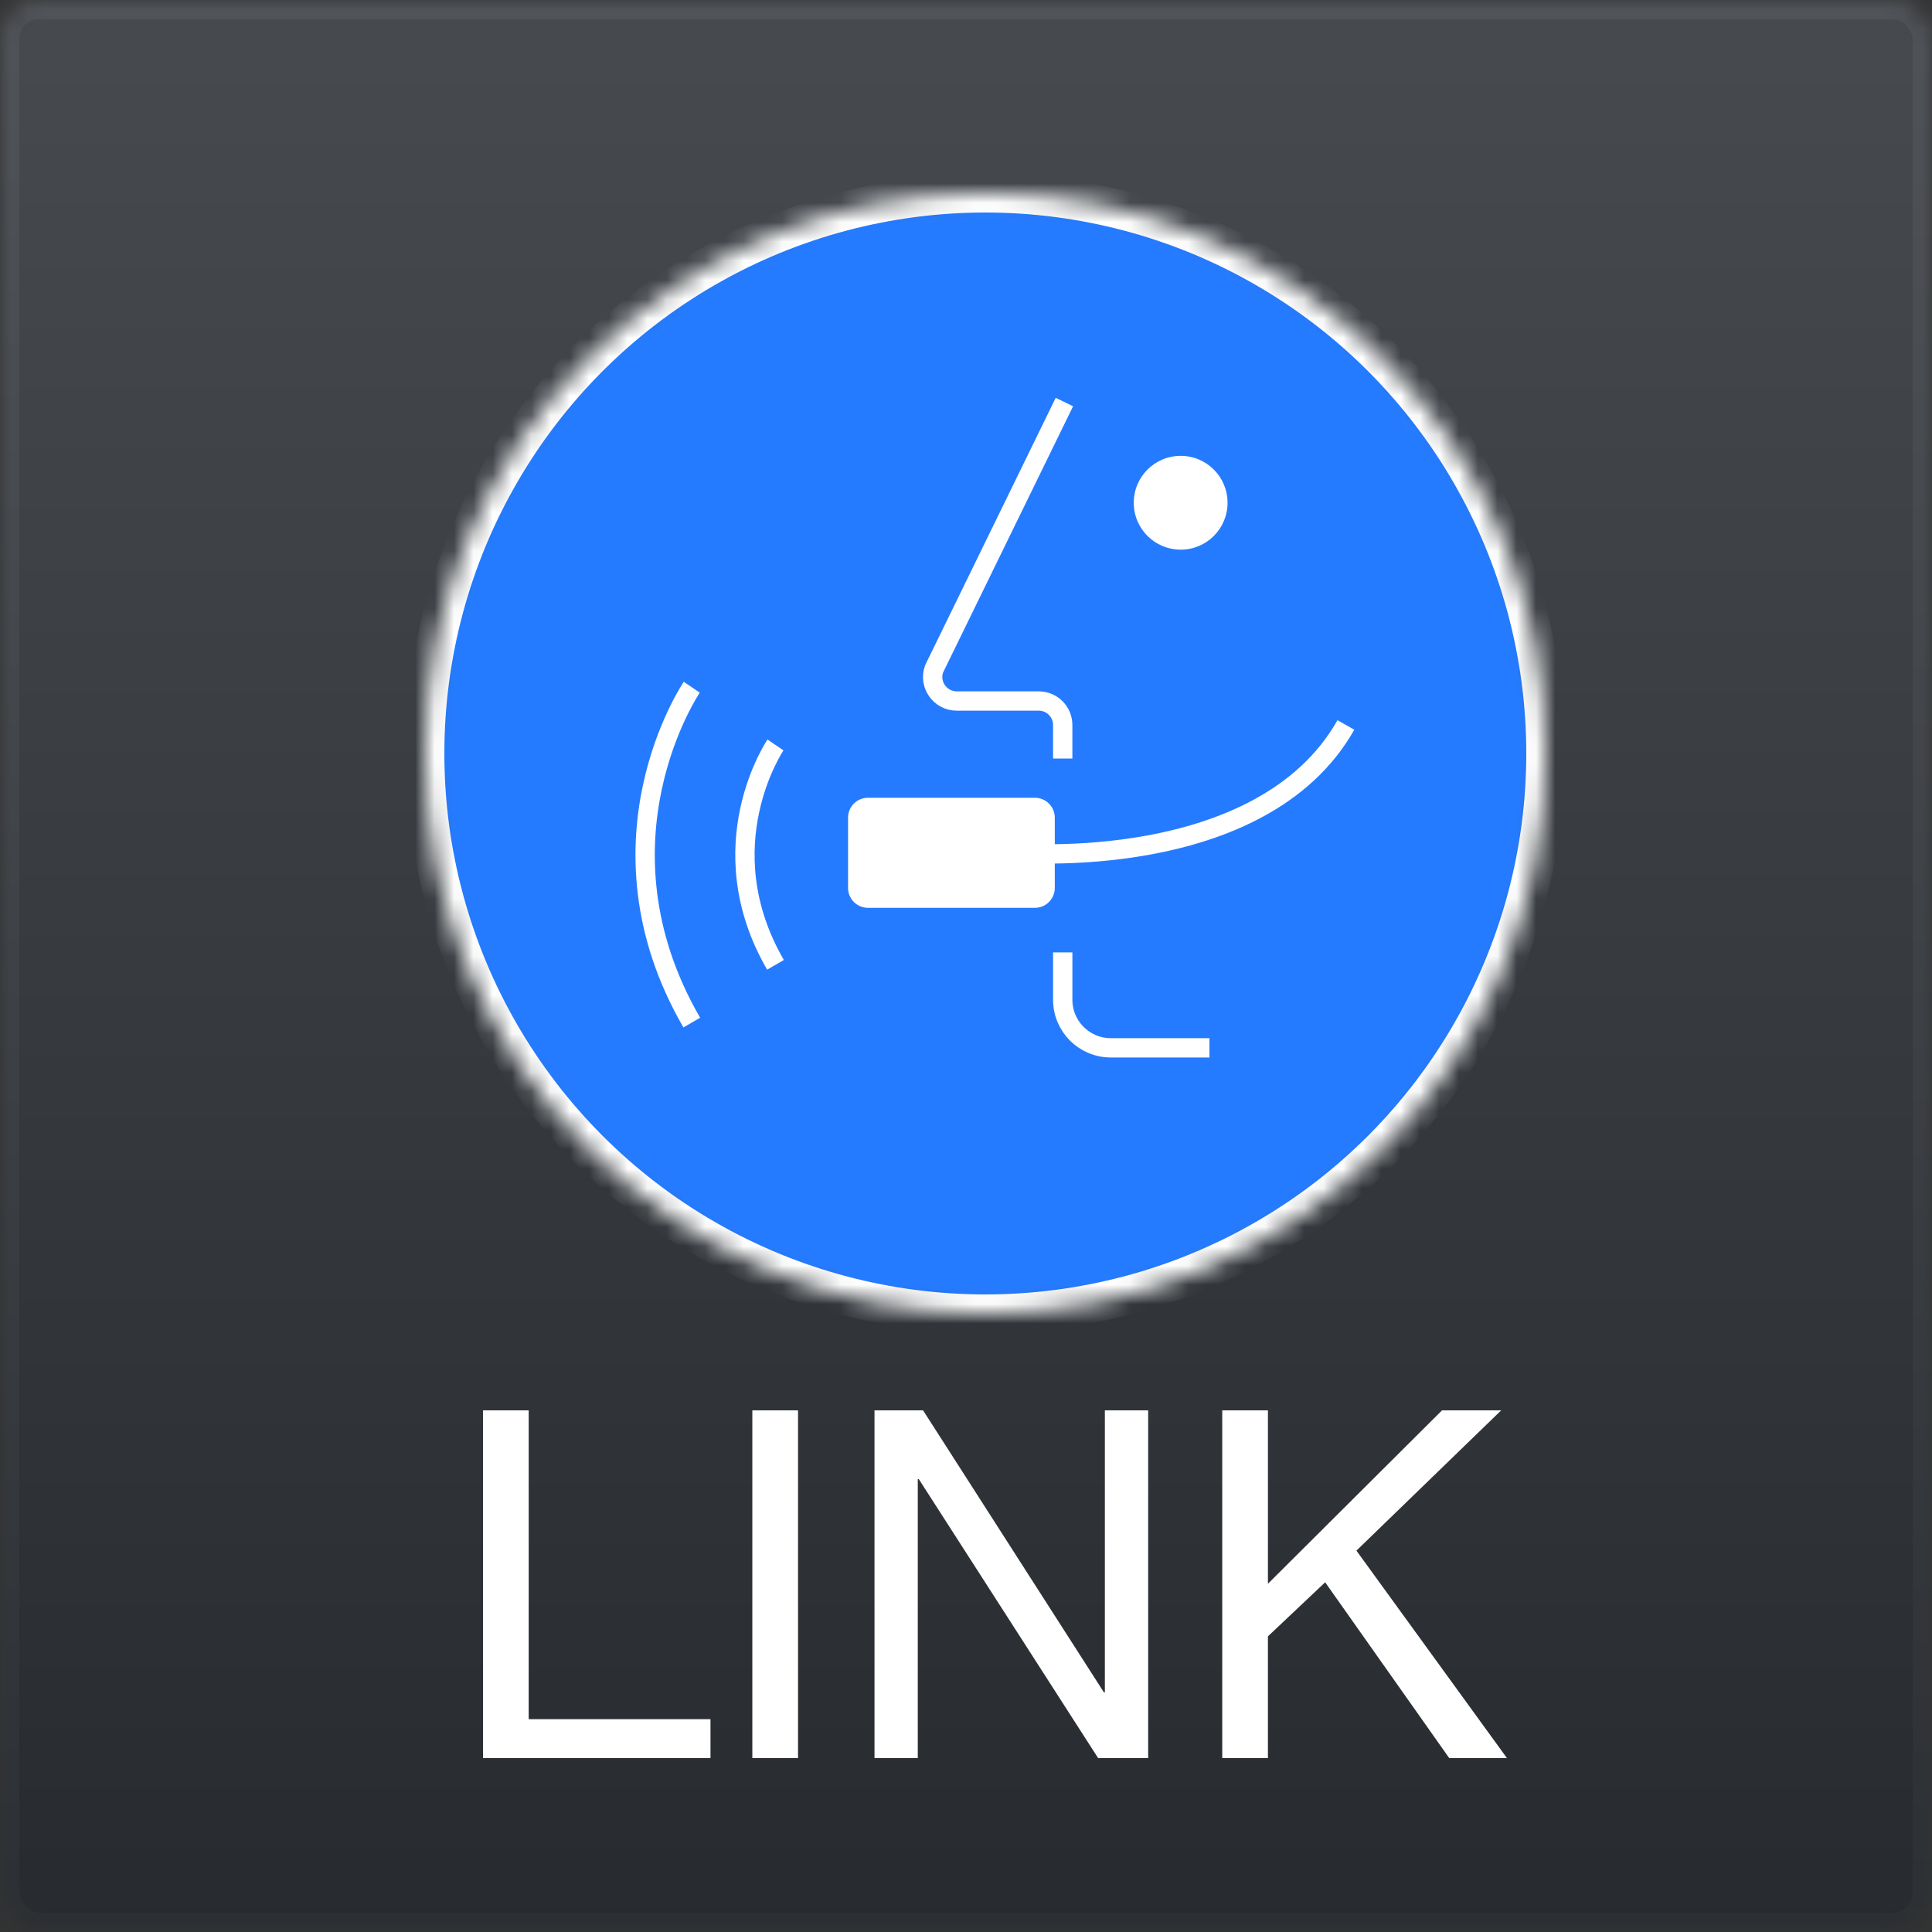 <?xml version="1.0" encoding="UTF-8" standalone="no"?>
<svg width="100px" height="100px" viewBox="0 0 100 100" version="1.1" xmlns="http://www.w3.org/2000/svg" xmlns:xlink="http://www.w3.org/1999/xlink">
    <rect x="0" y="0" width="100" height="100" fill="#333333" stroke="none"/>
    <!-- Generator: Sketch 42 (36781) - http://www.bohemiancoding.com/sketch -->
    <title>ic_link</title>
    <desc>Created with Sketch.</desc>
    <defs>
        <linearGradient x1="79.587%" y1="100%" x2="79.587%" y2="0%" id="linearGradient-1">
            <stop stop-color="#272B2F" offset="0%"></stop>
            <stop stop-color="#474B50" offset="100%"></stop>
        </linearGradient>
        <linearGradient x1="50%" y1="0%" x2="50%" y2="100%" id="linearGradient-2">
            <stop stop-color="#505358" offset="0%"></stop>
            <stop stop-color="#2C2F33" offset="100%"></stop>
        </linearGradient>
        <rect id="path-3" x="0" y="0" width="100" height="100" rx="2"></rect>
        <mask id="mask-4" maskContentUnits="userSpaceOnUse" maskUnits="objectBoundingBox" x="0" y="0" width="100" height="100" fill="white">
            <use xlink:href="#path-3"></use>
        </mask>
        <circle id="path-5" cx="29" cy="29" r="29"></circle>
        <mask id="mask-6" maskContentUnits="userSpaceOnUse" maskUnits="objectBoundingBox" x="0" y="0" width="58" height="58" fill="white">
            <use xlink:href="#path-5"></use>
        </mask>
    </defs>
    <g id="Symbols" stroke="none" stroke-width="1" fill="none" fill-rule="evenodd">
        <g id="ic_link">
            <g id="LINK">
                <use id="Rectangle-3" stroke="url(#linearGradient-2)" mask="url(#mask-4)" stroke-width="2" fill="url(#linearGradient-1)" xlink:href="#path-3"></use>
                <g id="ic_linkbutton" transform="translate(22, 10)">
                    <use id="Oval-2" stroke="#FFFFFF" mask="url(#mask-6)" stroke-width="2" fill="#257BFF" xlink:href="#path-5"></use>
                    <path d="M33.006,29.262 L33.006,27.526 C33.006,26.839 32.451,26.284 31.763,26.284 L27.521,26.284 C26.659,26.284 26.058,25.43 26.348,24.622 L33.093,10.81" id="Stroke-1" stroke="#FFFFFF"></path>
                    <path d="M40.601,44.235 L35.493,44.235 C34.118,44.235 33.007,43.121 33.007,41.749 L33.007,39.297" id="Stroke-3" stroke="#FFFFFF"></path>
                    <path d="M31.564,36.989 L22.927,36.989 C22.355,36.989 21.895,36.529 21.895,35.957 L21.895,32.324 C21.895,31.752 22.355,31.292 22.927,31.292 L31.564,31.292 C32.132,31.292 32.596,31.752 32.596,32.324 L32.596,35.957 C32.596,36.529 32.132,36.989 31.564,36.989" id="Fill-5" fill="#FFFFFF"></path>
                    <path d="M30.557,34.14 C30.557,34.14 43.28,35.271 47.663,27.524" id="Stroke-7" stroke="#FFFFFF"></path>
                    <path d="M41.538,16.023 C41.538,17.365 40.453,18.45 39.111,18.45 C37.768,18.45 36.683,17.365 36.683,16.023 C36.683,14.68 37.768,13.595 39.111,13.595 C40.453,13.595 41.538,14.68 41.538,16.023" id="Fill-9" fill="#FFFFFF"></path>
                    <path d="M18.139,28.559 C18.139,28.559 14.58,33.791 18.139,39.939" id="Stroke-11" stroke="#FFFFFF"></path>
                    <path d="M13.806,25.571 C13.806,25.571 8.375,33.55 13.806,42.929" id="Stroke-13" stroke="#FFFFFF"></path>
                </g>
                <path d="M25,73 L25,91 L36.775,91 L36.775,88.983 L27.365,88.983 L27.365,73 L25,73 Z M38.941,73 L38.941,91 L41.306,91 L41.306,73 L38.941,73 Z M45.264,73 L45.264,91 L47.504,91 L47.504,76.555 L47.554,76.555 L56.84,91 L59.429,91 L59.429,73 L57.188,73 L57.188,87.597 L57.139,87.597 L47.778,73 L45.264,73 Z M63.263,73 L63.263,91 L65.628,91 L65.628,84.697 L68.59,81.899 L75.013,91 L78,91 L70.208,80.261 L77.701,73 L74.639,73 L65.628,81.975 L65.628,73 L63.263,73 Z" fill="#FFFFFF"></path>
            </g>
        </g>
    </g>
</svg>